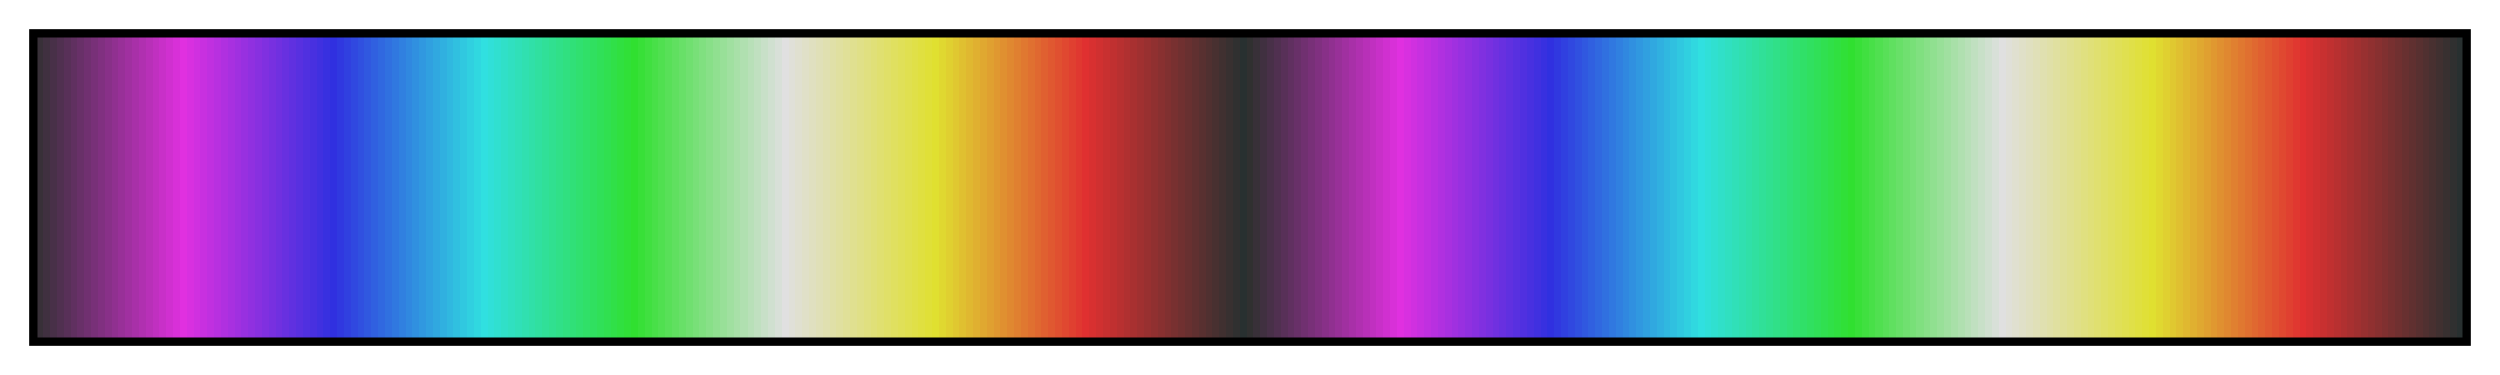 <?xml version="1.0" encoding="UTF-8"?>
<svg xmlns="http://www.w3.org/2000/svg" version="1.1" width="300px" height="45px" viewBox="0 0 300 45">
  <g>
    <defs>
      <linearGradient id="chroma" gradientUnits="objectBoundingBox" spreadMethod="pad" x1="0%" x2="100%" y1="0%" y2="0%">
        <stop offset="0.00%" stop-color="rgb(56,48,56)" stop-opacity="1"/>
        <stop offset="0.28%" stop-color="rgb(56,48,56)" stop-opacity="1"/>
        <stop offset="0.28%" stop-color="rgb(64,48,64)" stop-opacity="1"/>
        <stop offset="0.56%" stop-color="rgb(64,48,64)" stop-opacity="1"/>
        <stop offset="0.56%" stop-color="rgb(72,48,72)" stop-opacity="1"/>
        <stop offset="0.85%" stop-color="rgb(72,48,72)" stop-opacity="1"/>
        <stop offset="0.85%" stop-color="rgb(80,48,80)" stop-opacity="1"/>
        <stop offset="1.13%" stop-color="rgb(80,48,80)" stop-opacity="1"/>
        <stop offset="1.13%" stop-color="rgb(88,48,88)" stop-opacity="1"/>
        <stop offset="1.41%" stop-color="rgb(88,48,88)" stop-opacity="1"/>
        <stop offset="1.41%" stop-color="rgb(96,48,96)" stop-opacity="1"/>
        <stop offset="1.69%" stop-color="rgb(96,48,96)" stop-opacity="1"/>
        <stop offset="1.69%" stop-color="rgb(104,48,104)" stop-opacity="1"/>
        <stop offset="1.97%" stop-color="rgb(104,48,104)" stop-opacity="1"/>
        <stop offset="1.97%" stop-color="rgb(112,48,112)" stop-opacity="1"/>
        <stop offset="2.25%" stop-color="rgb(112,48,112)" stop-opacity="1"/>
        <stop offset="2.25%" stop-color="rgb(120,48,120)" stop-opacity="1"/>
        <stop offset="2.54%" stop-color="rgb(120,48,120)" stop-opacity="1"/>
        <stop offset="2.54%" stop-color="rgb(128,48,128)" stop-opacity="1"/>
        <stop offset="2.82%" stop-color="rgb(128,48,128)" stop-opacity="1"/>
        <stop offset="2.82%" stop-color="rgb(136,48,136)" stop-opacity="1"/>
        <stop offset="3.10%" stop-color="rgb(136,48,136)" stop-opacity="1"/>
        <stop offset="3.10%" stop-color="rgb(144,48,144)" stop-opacity="1"/>
        <stop offset="3.38%" stop-color="rgb(144,48,144)" stop-opacity="1"/>
        <stop offset="3.38%" stop-color="rgb(152,48,152)" stop-opacity="1"/>
        <stop offset="3.66%" stop-color="rgb(152,48,152)" stop-opacity="1"/>
        <stop offset="3.66%" stop-color="rgb(160,48,160)" stop-opacity="1"/>
        <stop offset="3.94%" stop-color="rgb(160,48,160)" stop-opacity="1"/>
        <stop offset="3.94%" stop-color="rgb(168,48,168)" stop-opacity="1"/>
        <stop offset="4.23%" stop-color="rgb(168,48,168)" stop-opacity="1"/>
        <stop offset="4.23%" stop-color="rgb(176,48,176)" stop-opacity="1"/>
        <stop offset="4.51%" stop-color="rgb(176,48,176)" stop-opacity="1"/>
        <stop offset="4.51%" stop-color="rgb(184,48,184)" stop-opacity="1"/>
        <stop offset="4.79%" stop-color="rgb(184,48,184)" stop-opacity="1"/>
        <stop offset="4.79%" stop-color="rgb(192,48,192)" stop-opacity="1"/>
        <stop offset="5.07%" stop-color="rgb(192,48,192)" stop-opacity="1"/>
        <stop offset="5.07%" stop-color="rgb(200,48,200)" stop-opacity="1"/>
        <stop offset="5.35%" stop-color="rgb(200,48,200)" stop-opacity="1"/>
        <stop offset="5.35%" stop-color="rgb(208,48,208)" stop-opacity="1"/>
        <stop offset="5.63%" stop-color="rgb(208,48,208)" stop-opacity="1"/>
        <stop offset="5.63%" stop-color="rgb(216,48,216)" stop-opacity="1"/>
        <stop offset="5.92%" stop-color="rgb(216,48,216)" stop-opacity="1"/>
        <stop offset="5.92%" stop-color="rgb(224,48,224)" stop-opacity="1"/>
        <stop offset="6.20%" stop-color="rgb(224,48,224)" stop-opacity="1"/>
        <stop offset="6.20%" stop-color="rgb(216,48,224)" stop-opacity="1"/>
        <stop offset="6.48%" stop-color="rgb(216,48,224)" stop-opacity="1"/>
        <stop offset="6.48%" stop-color="rgb(208,48,224)" stop-opacity="1"/>
        <stop offset="6.76%" stop-color="rgb(208,48,224)" stop-opacity="1"/>
        <stop offset="6.76%" stop-color="rgb(200,48,224)" stop-opacity="1"/>
        <stop offset="7.04%" stop-color="rgb(200,48,224)" stop-opacity="1"/>
        <stop offset="7.04%" stop-color="rgb(192,48,224)" stop-opacity="1"/>
        <stop offset="7.32%" stop-color="rgb(192,48,224)" stop-opacity="1"/>
        <stop offset="7.32%" stop-color="rgb(184,48,224)" stop-opacity="1"/>
        <stop offset="7.61%" stop-color="rgb(184,48,224)" stop-opacity="1"/>
        <stop offset="7.61%" stop-color="rgb(176,48,224)" stop-opacity="1"/>
        <stop offset="7.89%" stop-color="rgb(176,48,224)" stop-opacity="1"/>
        <stop offset="7.89%" stop-color="rgb(168,48,224)" stop-opacity="1"/>
        <stop offset="8.17%" stop-color="rgb(168,48,224)" stop-opacity="1"/>
        <stop offset="8.17%" stop-color="rgb(160,48,224)" stop-opacity="1"/>
        <stop offset="8.45%" stop-color="rgb(160,48,224)" stop-opacity="1"/>
        <stop offset="8.45%" stop-color="rgb(152,48,224)" stop-opacity="1"/>
        <stop offset="8.73%" stop-color="rgb(152,48,224)" stop-opacity="1"/>
        <stop offset="8.73%" stop-color="rgb(144,48,224)" stop-opacity="1"/>
        <stop offset="9.01%" stop-color="rgb(144,48,224)" stop-opacity="1"/>
        <stop offset="9.01%" stop-color="rgb(136,48,224)" stop-opacity="1"/>
        <stop offset="9.30%" stop-color="rgb(136,48,224)" stop-opacity="1"/>
        <stop offset="9.30%" stop-color="rgb(128,48,224)" stop-opacity="1"/>
        <stop offset="9.58%" stop-color="rgb(128,48,224)" stop-opacity="1"/>
        <stop offset="9.58%" stop-color="rgb(120,48,224)" stop-opacity="1"/>
        <stop offset="9.86%" stop-color="rgb(120,48,224)" stop-opacity="1"/>
        <stop offset="9.86%" stop-color="rgb(112,48,224)" stop-opacity="1"/>
        <stop offset="10.14%" stop-color="rgb(112,48,224)" stop-opacity="1"/>
        <stop offset="10.14%" stop-color="rgb(104,48,224)" stop-opacity="1"/>
        <stop offset="10.42%" stop-color="rgb(104,48,224)" stop-opacity="1"/>
        <stop offset="10.42%" stop-color="rgb(96,48,224)" stop-opacity="1"/>
        <stop offset="10.70%" stop-color="rgb(96,48,224)" stop-opacity="1"/>
        <stop offset="10.70%" stop-color="rgb(88,48,224)" stop-opacity="1"/>
        <stop offset="10.99%" stop-color="rgb(88,48,224)" stop-opacity="1"/>
        <stop offset="10.99%" stop-color="rgb(80,48,224)" stop-opacity="1"/>
        <stop offset="11.27%" stop-color="rgb(80,48,224)" stop-opacity="1"/>
        <stop offset="11.27%" stop-color="rgb(72,48,224)" stop-opacity="1"/>
        <stop offset="11.55%" stop-color="rgb(72,48,224)" stop-opacity="1"/>
        <stop offset="11.55%" stop-color="rgb(64,48,224)" stop-opacity="1"/>
        <stop offset="11.83%" stop-color="rgb(64,48,224)" stop-opacity="1"/>
        <stop offset="11.83%" stop-color="rgb(56,48,224)" stop-opacity="1"/>
        <stop offset="12.11%" stop-color="rgb(56,48,224)" stop-opacity="1"/>
        <stop offset="12.11%" stop-color="rgb(48,48,224)" stop-opacity="1"/>
        <stop offset="12.39%" stop-color="rgb(48,48,224)" stop-opacity="1"/>
        <stop offset="12.39%" stop-color="rgb(48,56,224)" stop-opacity="1"/>
        <stop offset="12.68%" stop-color="rgb(48,56,224)" stop-opacity="1"/>
        <stop offset="12.68%" stop-color="rgb(48,64,224)" stop-opacity="1"/>
        <stop offset="12.96%" stop-color="rgb(48,64,224)" stop-opacity="1"/>
        <stop offset="12.96%" stop-color="rgb(48,72,224)" stop-opacity="1"/>
        <stop offset="13.24%" stop-color="rgb(48,72,224)" stop-opacity="1"/>
        <stop offset="13.24%" stop-color="rgb(48,80,224)" stop-opacity="1"/>
        <stop offset="13.52%" stop-color="rgb(48,80,224)" stop-opacity="1"/>
        <stop offset="13.52%" stop-color="rgb(48,88,224)" stop-opacity="1"/>
        <stop offset="13.80%" stop-color="rgb(48,88,224)" stop-opacity="1"/>
        <stop offset="13.80%" stop-color="rgb(48,96,224)" stop-opacity="1"/>
        <stop offset="14.08%" stop-color="rgb(48,96,224)" stop-opacity="1"/>
        <stop offset="14.08%" stop-color="rgb(48,104,224)" stop-opacity="1"/>
        <stop offset="14.37%" stop-color="rgb(48,104,224)" stop-opacity="1"/>
        <stop offset="14.37%" stop-color="rgb(48,112,224)" stop-opacity="1"/>
        <stop offset="14.65%" stop-color="rgb(48,112,224)" stop-opacity="1"/>
        <stop offset="14.65%" stop-color="rgb(48,120,224)" stop-opacity="1"/>
        <stop offset="14.93%" stop-color="rgb(48,120,224)" stop-opacity="1"/>
        <stop offset="14.93%" stop-color="rgb(48,128,224)" stop-opacity="1"/>
        <stop offset="15.21%" stop-color="rgb(48,128,224)" stop-opacity="1"/>
        <stop offset="15.21%" stop-color="rgb(48,136,224)" stop-opacity="1"/>
        <stop offset="15.49%" stop-color="rgb(48,136,224)" stop-opacity="1"/>
        <stop offset="15.49%" stop-color="rgb(48,144,224)" stop-opacity="1"/>
        <stop offset="15.77%" stop-color="rgb(48,144,224)" stop-opacity="1"/>
        <stop offset="15.77%" stop-color="rgb(48,152,224)" stop-opacity="1"/>
        <stop offset="16.06%" stop-color="rgb(48,152,224)" stop-opacity="1"/>
        <stop offset="16.06%" stop-color="rgb(48,160,224)" stop-opacity="1"/>
        <stop offset="16.34%" stop-color="rgb(48,160,224)" stop-opacity="1"/>
        <stop offset="16.34%" stop-color="rgb(48,168,224)" stop-opacity="1"/>
        <stop offset="16.62%" stop-color="rgb(48,168,224)" stop-opacity="1"/>
        <stop offset="16.62%" stop-color="rgb(48,176,224)" stop-opacity="1"/>
        <stop offset="16.90%" stop-color="rgb(48,176,224)" stop-opacity="1"/>
        <stop offset="16.90%" stop-color="rgb(48,184,224)" stop-opacity="1"/>
        <stop offset="17.18%" stop-color="rgb(48,184,224)" stop-opacity="1"/>
        <stop offset="17.18%" stop-color="rgb(48,192,224)" stop-opacity="1"/>
        <stop offset="17.46%" stop-color="rgb(48,192,224)" stop-opacity="1"/>
        <stop offset="17.46%" stop-color="rgb(48,200,224)" stop-opacity="1"/>
        <stop offset="17.75%" stop-color="rgb(48,200,224)" stop-opacity="1"/>
        <stop offset="17.75%" stop-color="rgb(48,208,224)" stop-opacity="1"/>
        <stop offset="18.03%" stop-color="rgb(48,208,224)" stop-opacity="1"/>
        <stop offset="18.03%" stop-color="rgb(48,216,224)" stop-opacity="1"/>
        <stop offset="18.31%" stop-color="rgb(48,216,224)" stop-opacity="1"/>
        <stop offset="18.31%" stop-color="rgb(48,224,224)" stop-opacity="1"/>
        <stop offset="18.59%" stop-color="rgb(48,224,224)" stop-opacity="1"/>
        <stop offset="18.59%" stop-color="rgb(48,224,216)" stop-opacity="1"/>
        <stop offset="18.87%" stop-color="rgb(48,224,216)" stop-opacity="1"/>
        <stop offset="18.87%" stop-color="rgb(48,224,208)" stop-opacity="1"/>
        <stop offset="19.15%" stop-color="rgb(48,224,208)" stop-opacity="1"/>
        <stop offset="19.15%" stop-color="rgb(48,224,200)" stop-opacity="1"/>
        <stop offset="19.44%" stop-color="rgb(48,224,200)" stop-opacity="1"/>
        <stop offset="19.44%" stop-color="rgb(48,224,192)" stop-opacity="1"/>
        <stop offset="19.72%" stop-color="rgb(48,224,192)" stop-opacity="1"/>
        <stop offset="19.72%" stop-color="rgb(48,224,184)" stop-opacity="1"/>
        <stop offset="20.00%" stop-color="rgb(48,224,184)" stop-opacity="1"/>
        <stop offset="20.00%" stop-color="rgb(48,224,176)" stop-opacity="1"/>
        <stop offset="20.28%" stop-color="rgb(48,224,176)" stop-opacity="1"/>
        <stop offset="20.28%" stop-color="rgb(48,224,168)" stop-opacity="1"/>
        <stop offset="20.56%" stop-color="rgb(48,224,168)" stop-opacity="1"/>
        <stop offset="20.56%" stop-color="rgb(48,224,160)" stop-opacity="1"/>
        <stop offset="20.85%" stop-color="rgb(48,224,160)" stop-opacity="1"/>
        <stop offset="20.85%" stop-color="rgb(48,224,152)" stop-opacity="1"/>
        <stop offset="21.13%" stop-color="rgb(48,224,152)" stop-opacity="1"/>
        <stop offset="21.13%" stop-color="rgb(48,224,144)" stop-opacity="1"/>
        <stop offset="21.41%" stop-color="rgb(48,224,144)" stop-opacity="1"/>
        <stop offset="21.41%" stop-color="rgb(48,224,136)" stop-opacity="1"/>
        <stop offset="21.69%" stop-color="rgb(48,224,136)" stop-opacity="1"/>
        <stop offset="21.69%" stop-color="rgb(48,224,128)" stop-opacity="1"/>
        <stop offset="21.97%" stop-color="rgb(48,224,128)" stop-opacity="1"/>
        <stop offset="21.97%" stop-color="rgb(48,224,120)" stop-opacity="1"/>
        <stop offset="22.25%" stop-color="rgb(48,224,120)" stop-opacity="1"/>
        <stop offset="22.25%" stop-color="rgb(48,224,112)" stop-opacity="1"/>
        <stop offset="22.54%" stop-color="rgb(48,224,112)" stop-opacity="1"/>
        <stop offset="22.54%" stop-color="rgb(48,224,104)" stop-opacity="1"/>
        <stop offset="22.82%" stop-color="rgb(48,224,104)" stop-opacity="1"/>
        <stop offset="22.82%" stop-color="rgb(48,224,96)" stop-opacity="1"/>
        <stop offset="23.10%" stop-color="rgb(48,224,96)" stop-opacity="1"/>
        <stop offset="23.10%" stop-color="rgb(48,224,88)" stop-opacity="1"/>
        <stop offset="23.38%" stop-color="rgb(48,224,88)" stop-opacity="1"/>
        <stop offset="23.38%" stop-color="rgb(48,224,80)" stop-opacity="1"/>
        <stop offset="23.66%" stop-color="rgb(48,224,80)" stop-opacity="1"/>
        <stop offset="23.66%" stop-color="rgb(48,224,72)" stop-opacity="1"/>
        <stop offset="23.94%" stop-color="rgb(48,224,72)" stop-opacity="1"/>
        <stop offset="23.94%" stop-color="rgb(48,224,64)" stop-opacity="1"/>
        <stop offset="24.23%" stop-color="rgb(48,224,64)" stop-opacity="1"/>
        <stop offset="24.23%" stop-color="rgb(48,224,56)" stop-opacity="1"/>
        <stop offset="24.51%" stop-color="rgb(48,224,56)" stop-opacity="1"/>
        <stop offset="24.51%" stop-color="rgb(48,224,48)" stop-opacity="1"/>
        <stop offset="24.79%" stop-color="rgb(48,224,48)" stop-opacity="1"/>
        <stop offset="24.79%" stop-color="rgb(56,224,56)" stop-opacity="1"/>
        <stop offset="25.07%" stop-color="rgb(56,224,56)" stop-opacity="1"/>
        <stop offset="25.07%" stop-color="rgb(64,224,64)" stop-opacity="1"/>
        <stop offset="25.35%" stop-color="rgb(64,224,64)" stop-opacity="1"/>
        <stop offset="25.35%" stop-color="rgb(72,224,72)" stop-opacity="1"/>
        <stop offset="25.63%" stop-color="rgb(72,224,72)" stop-opacity="1"/>
        <stop offset="25.63%" stop-color="rgb(80,224,80)" stop-opacity="1"/>
        <stop offset="25.92%" stop-color="rgb(80,224,80)" stop-opacity="1"/>
        <stop offset="25.92%" stop-color="rgb(88,224,88)" stop-opacity="1"/>
        <stop offset="26.20%" stop-color="rgb(88,224,88)" stop-opacity="1"/>
        <stop offset="26.20%" stop-color="rgb(96,224,96)" stop-opacity="1"/>
        <stop offset="26.48%" stop-color="rgb(96,224,96)" stop-opacity="1"/>
        <stop offset="26.48%" stop-color="rgb(104,224,104)" stop-opacity="1"/>
        <stop offset="26.76%" stop-color="rgb(104,224,104)" stop-opacity="1"/>
        <stop offset="26.76%" stop-color="rgb(112,224,112)" stop-opacity="1"/>
        <stop offset="27.04%" stop-color="rgb(112,224,112)" stop-opacity="1"/>
        <stop offset="27.04%" stop-color="rgb(120,224,120)" stop-opacity="1"/>
        <stop offset="27.32%" stop-color="rgb(120,224,120)" stop-opacity="1"/>
        <stop offset="27.32%" stop-color="rgb(128,224,128)" stop-opacity="1"/>
        <stop offset="27.61%" stop-color="rgb(128,224,128)" stop-opacity="1"/>
        <stop offset="27.61%" stop-color="rgb(136,224,136)" stop-opacity="1"/>
        <stop offset="27.89%" stop-color="rgb(136,224,136)" stop-opacity="1"/>
        <stop offset="27.89%" stop-color="rgb(144,224,144)" stop-opacity="1"/>
        <stop offset="28.17%" stop-color="rgb(144,224,144)" stop-opacity="1"/>
        <stop offset="28.17%" stop-color="rgb(152,224,152)" stop-opacity="1"/>
        <stop offset="28.45%" stop-color="rgb(152,224,152)" stop-opacity="1"/>
        <stop offset="28.45%" stop-color="rgb(160,224,160)" stop-opacity="1"/>
        <stop offset="28.73%" stop-color="rgb(160,224,160)" stop-opacity="1"/>
        <stop offset="28.73%" stop-color="rgb(168,224,168)" stop-opacity="1"/>
        <stop offset="29.01%" stop-color="rgb(168,224,168)" stop-opacity="1"/>
        <stop offset="29.01%" stop-color="rgb(176,224,176)" stop-opacity="1"/>
        <stop offset="29.30%" stop-color="rgb(176,224,176)" stop-opacity="1"/>
        <stop offset="29.30%" stop-color="rgb(184,224,184)" stop-opacity="1"/>
        <stop offset="29.58%" stop-color="rgb(184,224,184)" stop-opacity="1"/>
        <stop offset="29.58%" stop-color="rgb(192,224,192)" stop-opacity="1"/>
        <stop offset="29.86%" stop-color="rgb(192,224,192)" stop-opacity="1"/>
        <stop offset="29.86%" stop-color="rgb(200,224,200)" stop-opacity="1"/>
        <stop offset="30.14%" stop-color="rgb(200,224,200)" stop-opacity="1"/>
        <stop offset="30.14%" stop-color="rgb(208,224,208)" stop-opacity="1"/>
        <stop offset="30.42%" stop-color="rgb(208,224,208)" stop-opacity="1"/>
        <stop offset="30.42%" stop-color="rgb(216,224,216)" stop-opacity="1"/>
        <stop offset="30.70%" stop-color="rgb(216,224,216)" stop-opacity="1"/>
        <stop offset="30.70%" stop-color="rgb(224,224,224)" stop-opacity="1"/>
        <stop offset="30.99%" stop-color="rgb(224,224,224)" stop-opacity="1"/>
        <stop offset="30.99%" stop-color="rgb(224,224,216)" stop-opacity="1"/>
        <stop offset="31.27%" stop-color="rgb(224,224,216)" stop-opacity="1"/>
        <stop offset="31.27%" stop-color="rgb(224,224,208)" stop-opacity="1"/>
        <stop offset="31.55%" stop-color="rgb(224,224,208)" stop-opacity="1"/>
        <stop offset="31.55%" stop-color="rgb(224,224,200)" stop-opacity="1"/>
        <stop offset="31.83%" stop-color="rgb(224,224,200)" stop-opacity="1"/>
        <stop offset="31.83%" stop-color="rgb(224,224,192)" stop-opacity="1"/>
        <stop offset="32.11%" stop-color="rgb(224,224,192)" stop-opacity="1"/>
        <stop offset="32.11%" stop-color="rgb(224,224,184)" stop-opacity="1"/>
        <stop offset="32.39%" stop-color="rgb(224,224,184)" stop-opacity="1"/>
        <stop offset="32.39%" stop-color="rgb(224,224,176)" stop-opacity="1"/>
        <stop offset="32.68%" stop-color="rgb(224,224,176)" stop-opacity="1"/>
        <stop offset="32.68%" stop-color="rgb(224,224,168)" stop-opacity="1"/>
        <stop offset="32.96%" stop-color="rgb(224,224,168)" stop-opacity="1"/>
        <stop offset="32.96%" stop-color="rgb(224,224,160)" stop-opacity="1"/>
        <stop offset="33.24%" stop-color="rgb(224,224,160)" stop-opacity="1"/>
        <stop offset="33.24%" stop-color="rgb(224,224,152)" stop-opacity="1"/>
        <stop offset="33.52%" stop-color="rgb(224,224,152)" stop-opacity="1"/>
        <stop offset="33.52%" stop-color="rgb(224,224,144)" stop-opacity="1"/>
        <stop offset="33.80%" stop-color="rgb(224,224,144)" stop-opacity="1"/>
        <stop offset="33.80%" stop-color="rgb(224,224,136)" stop-opacity="1"/>
        <stop offset="34.08%" stop-color="rgb(224,224,136)" stop-opacity="1"/>
        <stop offset="34.08%" stop-color="rgb(224,224,128)" stop-opacity="1"/>
        <stop offset="34.37%" stop-color="rgb(224,224,128)" stop-opacity="1"/>
        <stop offset="34.37%" stop-color="rgb(224,224,120)" stop-opacity="1"/>
        <stop offset="34.65%" stop-color="rgb(224,224,120)" stop-opacity="1"/>
        <stop offset="34.65%" stop-color="rgb(224,224,112)" stop-opacity="1"/>
        <stop offset="34.93%" stop-color="rgb(224,224,112)" stop-opacity="1"/>
        <stop offset="34.93%" stop-color="rgb(224,224,104)" stop-opacity="1"/>
        <stop offset="35.21%" stop-color="rgb(224,224,104)" stop-opacity="1"/>
        <stop offset="35.21%" stop-color="rgb(224,224,96)" stop-opacity="1"/>
        <stop offset="35.49%" stop-color="rgb(224,224,96)" stop-opacity="1"/>
        <stop offset="35.49%" stop-color="rgb(224,224,88)" stop-opacity="1"/>
        <stop offset="35.77%" stop-color="rgb(224,224,88)" stop-opacity="1"/>
        <stop offset="35.77%" stop-color="rgb(224,224,80)" stop-opacity="1"/>
        <stop offset="36.06%" stop-color="rgb(224,224,80)" stop-opacity="1"/>
        <stop offset="36.06%" stop-color="rgb(224,224,72)" stop-opacity="1"/>
        <stop offset="36.34%" stop-color="rgb(224,224,72)" stop-opacity="1"/>
        <stop offset="36.34%" stop-color="rgb(224,224,64)" stop-opacity="1"/>
        <stop offset="36.62%" stop-color="rgb(224,224,64)" stop-opacity="1"/>
        <stop offset="36.62%" stop-color="rgb(224,224,56)" stop-opacity="1"/>
        <stop offset="36.90%" stop-color="rgb(224,224,56)" stop-opacity="1"/>
        <stop offset="36.90%" stop-color="rgb(224,224,48)" stop-opacity="1"/>
        <stop offset="37.18%" stop-color="rgb(224,224,48)" stop-opacity="1"/>
        <stop offset="37.18%" stop-color="rgb(224,216,48)" stop-opacity="1"/>
        <stop offset="37.46%" stop-color="rgb(224,216,48)" stop-opacity="1"/>
        <stop offset="37.46%" stop-color="rgb(224,208,48)" stop-opacity="1"/>
        <stop offset="37.75%" stop-color="rgb(224,208,48)" stop-opacity="1"/>
        <stop offset="37.75%" stop-color="rgb(224,200,48)" stop-opacity="1"/>
        <stop offset="38.03%" stop-color="rgb(224,200,48)" stop-opacity="1"/>
        <stop offset="38.03%" stop-color="rgb(224,192,48)" stop-opacity="1"/>
        <stop offset="38.31%" stop-color="rgb(224,192,48)" stop-opacity="1"/>
        <stop offset="38.31%" stop-color="rgb(224,184,48)" stop-opacity="1"/>
        <stop offset="38.59%" stop-color="rgb(224,184,48)" stop-opacity="1"/>
        <stop offset="38.59%" stop-color="rgb(224,176,48)" stop-opacity="1"/>
        <stop offset="38.87%" stop-color="rgb(224,176,48)" stop-opacity="1"/>
        <stop offset="38.87%" stop-color="rgb(224,168,48)" stop-opacity="1"/>
        <stop offset="39.15%" stop-color="rgb(224,168,48)" stop-opacity="1"/>
        <stop offset="39.15%" stop-color="rgb(224,160,48)" stop-opacity="1"/>
        <stop offset="39.44%" stop-color="rgb(224,160,48)" stop-opacity="1"/>
        <stop offset="39.44%" stop-color="rgb(224,152,48)" stop-opacity="1"/>
        <stop offset="39.72%" stop-color="rgb(224,152,48)" stop-opacity="1"/>
        <stop offset="39.72%" stop-color="rgb(224,144,48)" stop-opacity="1"/>
        <stop offset="40.00%" stop-color="rgb(224,144,48)" stop-opacity="1"/>
        <stop offset="40.00%" stop-color="rgb(224,136,48)" stop-opacity="1"/>
        <stop offset="40.28%" stop-color="rgb(224,136,48)" stop-opacity="1"/>
        <stop offset="40.28%" stop-color="rgb(224,128,48)" stop-opacity="1"/>
        <stop offset="40.56%" stop-color="rgb(224,128,48)" stop-opacity="1"/>
        <stop offset="40.56%" stop-color="rgb(224,120,48)" stop-opacity="1"/>
        <stop offset="40.85%" stop-color="rgb(224,120,48)" stop-opacity="1"/>
        <stop offset="40.85%" stop-color="rgb(224,112,48)" stop-opacity="1"/>
        <stop offset="41.13%" stop-color="rgb(224,112,48)" stop-opacity="1"/>
        <stop offset="41.13%" stop-color="rgb(224,104,48)" stop-opacity="1"/>
        <stop offset="41.41%" stop-color="rgb(224,104,48)" stop-opacity="1"/>
        <stop offset="41.41%" stop-color="rgb(224,96,48)" stop-opacity="1"/>
        <stop offset="41.69%" stop-color="rgb(224,96,48)" stop-opacity="1"/>
        <stop offset="41.69%" stop-color="rgb(224,88,48)" stop-opacity="1"/>
        <stop offset="41.97%" stop-color="rgb(224,88,48)" stop-opacity="1"/>
        <stop offset="41.97%" stop-color="rgb(224,80,48)" stop-opacity="1"/>
        <stop offset="42.25%" stop-color="rgb(224,80,48)" stop-opacity="1"/>
        <stop offset="42.25%" stop-color="rgb(224,72,48)" stop-opacity="1"/>
        <stop offset="42.54%" stop-color="rgb(224,72,48)" stop-opacity="1"/>
        <stop offset="42.54%" stop-color="rgb(224,64,48)" stop-opacity="1"/>
        <stop offset="42.82%" stop-color="rgb(224,64,48)" stop-opacity="1"/>
        <stop offset="42.82%" stop-color="rgb(224,56,48)" stop-opacity="1"/>
        <stop offset="43.10%" stop-color="rgb(224,56,48)" stop-opacity="1"/>
        <stop offset="43.10%" stop-color="rgb(224,48,48)" stop-opacity="1"/>
        <stop offset="43.38%" stop-color="rgb(224,48,48)" stop-opacity="1"/>
        <stop offset="43.38%" stop-color="rgb(216,48,48)" stop-opacity="1"/>
        <stop offset="43.66%" stop-color="rgb(216,48,48)" stop-opacity="1"/>
        <stop offset="43.66%" stop-color="rgb(208,48,48)" stop-opacity="1"/>
        <stop offset="43.94%" stop-color="rgb(208,48,48)" stop-opacity="1"/>
        <stop offset="43.94%" stop-color="rgb(200,48,48)" stop-opacity="1"/>
        <stop offset="44.23%" stop-color="rgb(200,48,48)" stop-opacity="1"/>
        <stop offset="44.23%" stop-color="rgb(192,48,48)" stop-opacity="1"/>
        <stop offset="44.51%" stop-color="rgb(192,48,48)" stop-opacity="1"/>
        <stop offset="44.51%" stop-color="rgb(184,48,48)" stop-opacity="1"/>
        <stop offset="44.79%" stop-color="rgb(184,48,48)" stop-opacity="1"/>
        <stop offset="44.79%" stop-color="rgb(176,48,48)" stop-opacity="1"/>
        <stop offset="45.07%" stop-color="rgb(176,48,48)" stop-opacity="1"/>
        <stop offset="45.07%" stop-color="rgb(168,48,48)" stop-opacity="1"/>
        <stop offset="45.35%" stop-color="rgb(168,48,48)" stop-opacity="1"/>
        <stop offset="45.35%" stop-color="rgb(160,48,48)" stop-opacity="1"/>
        <stop offset="45.63%" stop-color="rgb(160,48,48)" stop-opacity="1"/>
        <stop offset="45.63%" stop-color="rgb(152,48,48)" stop-opacity="1"/>
        <stop offset="45.92%" stop-color="rgb(152,48,48)" stop-opacity="1"/>
        <stop offset="45.92%" stop-color="rgb(144,48,48)" stop-opacity="1"/>
        <stop offset="46.20%" stop-color="rgb(144,48,48)" stop-opacity="1"/>
        <stop offset="46.20%" stop-color="rgb(136,48,48)" stop-opacity="1"/>
        <stop offset="46.48%" stop-color="rgb(136,48,48)" stop-opacity="1"/>
        <stop offset="46.48%" stop-color="rgb(128,48,48)" stop-opacity="1"/>
        <stop offset="46.76%" stop-color="rgb(128,48,48)" stop-opacity="1"/>
        <stop offset="46.76%" stop-color="rgb(120,48,48)" stop-opacity="1"/>
        <stop offset="47.04%" stop-color="rgb(120,48,48)" stop-opacity="1"/>
        <stop offset="47.04%" stop-color="rgb(112,48,48)" stop-opacity="1"/>
        <stop offset="47.32%" stop-color="rgb(112,48,48)" stop-opacity="1"/>
        <stop offset="47.32%" stop-color="rgb(104,48,48)" stop-opacity="1"/>
        <stop offset="47.61%" stop-color="rgb(104,48,48)" stop-opacity="1"/>
        <stop offset="47.61%" stop-color="rgb(96,48,48)" stop-opacity="1"/>
        <stop offset="47.89%" stop-color="rgb(96,48,48)" stop-opacity="1"/>
        <stop offset="47.89%" stop-color="rgb(88,48,48)" stop-opacity="1"/>
        <stop offset="48.17%" stop-color="rgb(88,48,48)" stop-opacity="1"/>
        <stop offset="48.17%" stop-color="rgb(80,48,48)" stop-opacity="1"/>
        <stop offset="48.45%" stop-color="rgb(80,48,48)" stop-opacity="1"/>
        <stop offset="48.45%" stop-color="rgb(72,48,48)" stop-opacity="1"/>
        <stop offset="48.73%" stop-color="rgb(72,48,48)" stop-opacity="1"/>
        <stop offset="48.73%" stop-color="rgb(64,48,48)" stop-opacity="1"/>
        <stop offset="49.01%" stop-color="rgb(64,48,48)" stop-opacity="1"/>
        <stop offset="49.01%" stop-color="rgb(56,48,48)" stop-opacity="1"/>
        <stop offset="49.30%" stop-color="rgb(56,48,48)" stop-opacity="1"/>
        <stop offset="49.30%" stop-color="rgb(48,48,48)" stop-opacity="1"/>
        <stop offset="49.58%" stop-color="rgb(48,48,48)" stop-opacity="1"/>
        <stop offset="49.58%" stop-color="rgb(40,48,48)" stop-opacity="1"/>
        <stop offset="49.86%" stop-color="rgb(40,48,48)" stop-opacity="1"/>
        <stop offset="49.86%" stop-color="rgb(48,48,48)" stop-opacity="1"/>
        <stop offset="50.14%" stop-color="rgb(48,48,48)" stop-opacity="1"/>
        <stop offset="50.14%" stop-color="rgb(56,48,56)" stop-opacity="1"/>
        <stop offset="50.42%" stop-color="rgb(56,48,56)" stop-opacity="1"/>
        <stop offset="50.42%" stop-color="rgb(64,48,64)" stop-opacity="1"/>
        <stop offset="50.70%" stop-color="rgb(64,48,64)" stop-opacity="1"/>
        <stop offset="50.70%" stop-color="rgb(72,48,72)" stop-opacity="1"/>
        <stop offset="50.99%" stop-color="rgb(72,48,72)" stop-opacity="1"/>
        <stop offset="50.99%" stop-color="rgb(80,48,80)" stop-opacity="1"/>
        <stop offset="51.27%" stop-color="rgb(80,48,80)" stop-opacity="1"/>
        <stop offset="51.27%" stop-color="rgb(88,48,88)" stop-opacity="1"/>
        <stop offset="51.55%" stop-color="rgb(88,48,88)" stop-opacity="1"/>
        <stop offset="51.55%" stop-color="rgb(96,48,96)" stop-opacity="1"/>
        <stop offset="51.83%" stop-color="rgb(96,48,96)" stop-opacity="1"/>
        <stop offset="51.83%" stop-color="rgb(104,48,104)" stop-opacity="1"/>
        <stop offset="52.11%" stop-color="rgb(104,48,104)" stop-opacity="1"/>
        <stop offset="52.11%" stop-color="rgb(112,48,112)" stop-opacity="1"/>
        <stop offset="52.39%" stop-color="rgb(112,48,112)" stop-opacity="1"/>
        <stop offset="52.39%" stop-color="rgb(120,48,120)" stop-opacity="1"/>
        <stop offset="52.68%" stop-color="rgb(120,48,120)" stop-opacity="1"/>
        <stop offset="52.68%" stop-color="rgb(128,48,128)" stop-opacity="1"/>
        <stop offset="52.96%" stop-color="rgb(128,48,128)" stop-opacity="1"/>
        <stop offset="52.96%" stop-color="rgb(136,48,136)" stop-opacity="1"/>
        <stop offset="53.24%" stop-color="rgb(136,48,136)" stop-opacity="1"/>
        <stop offset="53.24%" stop-color="rgb(144,48,144)" stop-opacity="1"/>
        <stop offset="53.52%" stop-color="rgb(144,48,144)" stop-opacity="1"/>
        <stop offset="53.52%" stop-color="rgb(152,48,152)" stop-opacity="1"/>
        <stop offset="53.80%" stop-color="rgb(152,48,152)" stop-opacity="1"/>
        <stop offset="53.80%" stop-color="rgb(160,48,160)" stop-opacity="1"/>
        <stop offset="54.08%" stop-color="rgb(160,48,160)" stop-opacity="1"/>
        <stop offset="54.08%" stop-color="rgb(168,48,168)" stop-opacity="1"/>
        <stop offset="54.37%" stop-color="rgb(168,48,168)" stop-opacity="1"/>
        <stop offset="54.37%" stop-color="rgb(176,48,176)" stop-opacity="1"/>
        <stop offset="54.65%" stop-color="rgb(176,48,176)" stop-opacity="1"/>
        <stop offset="54.65%" stop-color="rgb(184,48,184)" stop-opacity="1"/>
        <stop offset="54.93%" stop-color="rgb(184,48,184)" stop-opacity="1"/>
        <stop offset="54.93%" stop-color="rgb(192,48,192)" stop-opacity="1"/>
        <stop offset="55.21%" stop-color="rgb(192,48,192)" stop-opacity="1"/>
        <stop offset="55.21%" stop-color="rgb(200,48,200)" stop-opacity="1"/>
        <stop offset="55.49%" stop-color="rgb(200,48,200)" stop-opacity="1"/>
        <stop offset="55.49%" stop-color="rgb(208,48,208)" stop-opacity="1"/>
        <stop offset="55.77%" stop-color="rgb(208,48,208)" stop-opacity="1"/>
        <stop offset="55.77%" stop-color="rgb(216,48,216)" stop-opacity="1"/>
        <stop offset="56.06%" stop-color="rgb(216,48,216)" stop-opacity="1"/>
        <stop offset="56.06%" stop-color="rgb(224,48,224)" stop-opacity="1"/>
        <stop offset="56.34%" stop-color="rgb(224,48,224)" stop-opacity="1"/>
        <stop offset="56.34%" stop-color="rgb(216,48,224)" stop-opacity="1"/>
        <stop offset="56.62%" stop-color="rgb(216,48,224)" stop-opacity="1"/>
        <stop offset="56.62%" stop-color="rgb(208,48,224)" stop-opacity="1"/>
        <stop offset="56.90%" stop-color="rgb(208,48,224)" stop-opacity="1"/>
        <stop offset="56.90%" stop-color="rgb(200,48,224)" stop-opacity="1"/>
        <stop offset="57.18%" stop-color="rgb(200,48,224)" stop-opacity="1"/>
        <stop offset="57.18%" stop-color="rgb(192,48,224)" stop-opacity="1"/>
        <stop offset="57.46%" stop-color="rgb(192,48,224)" stop-opacity="1"/>
        <stop offset="57.46%" stop-color="rgb(184,48,224)" stop-opacity="1"/>
        <stop offset="57.75%" stop-color="rgb(184,48,224)" stop-opacity="1"/>
        <stop offset="57.75%" stop-color="rgb(176,48,224)" stop-opacity="1"/>
        <stop offset="58.03%" stop-color="rgb(176,48,224)" stop-opacity="1"/>
        <stop offset="58.03%" stop-color="rgb(168,48,224)" stop-opacity="1"/>
        <stop offset="58.31%" stop-color="rgb(168,48,224)" stop-opacity="1"/>
        <stop offset="58.31%" stop-color="rgb(160,48,224)" stop-opacity="1"/>
        <stop offset="58.59%" stop-color="rgb(160,48,224)" stop-opacity="1"/>
        <stop offset="58.59%" stop-color="rgb(152,48,224)" stop-opacity="1"/>
        <stop offset="58.87%" stop-color="rgb(152,48,224)" stop-opacity="1"/>
        <stop offset="58.87%" stop-color="rgb(144,48,224)" stop-opacity="1"/>
        <stop offset="59.15%" stop-color="rgb(144,48,224)" stop-opacity="1"/>
        <stop offset="59.15%" stop-color="rgb(136,48,224)" stop-opacity="1"/>
        <stop offset="59.44%" stop-color="rgb(136,48,224)" stop-opacity="1"/>
        <stop offset="59.44%" stop-color="rgb(128,48,224)" stop-opacity="1"/>
        <stop offset="59.72%" stop-color="rgb(128,48,224)" stop-opacity="1"/>
        <stop offset="59.72%" stop-color="rgb(120,48,224)" stop-opacity="1"/>
        <stop offset="60.00%" stop-color="rgb(120,48,224)" stop-opacity="1"/>
        <stop offset="60.00%" stop-color="rgb(112,48,224)" stop-opacity="1"/>
        <stop offset="60.28%" stop-color="rgb(112,48,224)" stop-opacity="1"/>
        <stop offset="60.28%" stop-color="rgb(104,48,224)" stop-opacity="1"/>
        <stop offset="60.56%" stop-color="rgb(104,48,224)" stop-opacity="1"/>
        <stop offset="60.56%" stop-color="rgb(96,48,224)" stop-opacity="1"/>
        <stop offset="60.85%" stop-color="rgb(96,48,224)" stop-opacity="1"/>
        <stop offset="60.85%" stop-color="rgb(88,48,224)" stop-opacity="1"/>
        <stop offset="61.13%" stop-color="rgb(88,48,224)" stop-opacity="1"/>
        <stop offset="61.13%" stop-color="rgb(80,48,224)" stop-opacity="1"/>
        <stop offset="61.41%" stop-color="rgb(80,48,224)" stop-opacity="1"/>
        <stop offset="61.41%" stop-color="rgb(72,48,224)" stop-opacity="1"/>
        <stop offset="61.69%" stop-color="rgb(72,48,224)" stop-opacity="1"/>
        <stop offset="61.69%" stop-color="rgb(64,48,224)" stop-opacity="1"/>
        <stop offset="61.97%" stop-color="rgb(64,48,224)" stop-opacity="1"/>
        <stop offset="61.97%" stop-color="rgb(56,48,224)" stop-opacity="1"/>
        <stop offset="62.25%" stop-color="rgb(56,48,224)" stop-opacity="1"/>
        <stop offset="62.25%" stop-color="rgb(48,48,224)" stop-opacity="1"/>
        <stop offset="62.54%" stop-color="rgb(48,48,224)" stop-opacity="1"/>
        <stop offset="62.54%" stop-color="rgb(48,56,224)" stop-opacity="1"/>
        <stop offset="62.82%" stop-color="rgb(48,56,224)" stop-opacity="1"/>
        <stop offset="62.82%" stop-color="rgb(48,64,224)" stop-opacity="1"/>
        <stop offset="63.10%" stop-color="rgb(48,64,224)" stop-opacity="1"/>
        <stop offset="63.10%" stop-color="rgb(48,72,224)" stop-opacity="1"/>
        <stop offset="63.38%" stop-color="rgb(48,72,224)" stop-opacity="1"/>
        <stop offset="63.38%" stop-color="rgb(48,80,224)" stop-opacity="1"/>
        <stop offset="63.66%" stop-color="rgb(48,80,224)" stop-opacity="1"/>
        <stop offset="63.66%" stop-color="rgb(48,88,224)" stop-opacity="1"/>
        <stop offset="63.94%" stop-color="rgb(48,88,224)" stop-opacity="1"/>
        <stop offset="63.94%" stop-color="rgb(48,96,224)" stop-opacity="1"/>
        <stop offset="64.23%" stop-color="rgb(48,96,224)" stop-opacity="1"/>
        <stop offset="64.23%" stop-color="rgb(48,104,224)" stop-opacity="1"/>
        <stop offset="64.51%" stop-color="rgb(48,104,224)" stop-opacity="1"/>
        <stop offset="64.51%" stop-color="rgb(48,112,224)" stop-opacity="1"/>
        <stop offset="64.79%" stop-color="rgb(48,112,224)" stop-opacity="1"/>
        <stop offset="64.79%" stop-color="rgb(48,120,224)" stop-opacity="1"/>
        <stop offset="65.07%" stop-color="rgb(48,120,224)" stop-opacity="1"/>
        <stop offset="65.07%" stop-color="rgb(48,128,224)" stop-opacity="1"/>
        <stop offset="65.35%" stop-color="rgb(48,128,224)" stop-opacity="1"/>
        <stop offset="65.35%" stop-color="rgb(48,136,224)" stop-opacity="1"/>
        <stop offset="65.63%" stop-color="rgb(48,136,224)" stop-opacity="1"/>
        <stop offset="65.63%" stop-color="rgb(48,144,224)" stop-opacity="1"/>
        <stop offset="65.92%" stop-color="rgb(48,144,224)" stop-opacity="1"/>
        <stop offset="65.92%" stop-color="rgb(48,152,224)" stop-opacity="1"/>
        <stop offset="66.20%" stop-color="rgb(48,152,224)" stop-opacity="1"/>
        <stop offset="66.20%" stop-color="rgb(48,160,224)" stop-opacity="1"/>
        <stop offset="66.48%" stop-color="rgb(48,160,224)" stop-opacity="1"/>
        <stop offset="66.48%" stop-color="rgb(48,168,224)" stop-opacity="1"/>
        <stop offset="66.76%" stop-color="rgb(48,168,224)" stop-opacity="1"/>
        <stop offset="66.76%" stop-color="rgb(48,176,224)" stop-opacity="1"/>
        <stop offset="67.04%" stop-color="rgb(48,176,224)" stop-opacity="1"/>
        <stop offset="67.04%" stop-color="rgb(48,184,224)" stop-opacity="1"/>
        <stop offset="67.32%" stop-color="rgb(48,184,224)" stop-opacity="1"/>
        <stop offset="67.32%" stop-color="rgb(48,192,224)" stop-opacity="1"/>
        <stop offset="67.61%" stop-color="rgb(48,192,224)" stop-opacity="1"/>
        <stop offset="67.61%" stop-color="rgb(48,200,224)" stop-opacity="1"/>
        <stop offset="67.89%" stop-color="rgb(48,200,224)" stop-opacity="1"/>
        <stop offset="67.89%" stop-color="rgb(48,208,224)" stop-opacity="1"/>
        <stop offset="68.17%" stop-color="rgb(48,208,224)" stop-opacity="1"/>
        <stop offset="68.17%" stop-color="rgb(48,216,224)" stop-opacity="1"/>
        <stop offset="68.45%" stop-color="rgb(48,216,224)" stop-opacity="1"/>
        <stop offset="68.45%" stop-color="rgb(48,224,224)" stop-opacity="1"/>
        <stop offset="68.73%" stop-color="rgb(48,224,224)" stop-opacity="1"/>
        <stop offset="68.73%" stop-color="rgb(48,224,216)" stop-opacity="1"/>
        <stop offset="69.01%" stop-color="rgb(48,224,216)" stop-opacity="1"/>
        <stop offset="69.01%" stop-color="rgb(48,224,208)" stop-opacity="1"/>
        <stop offset="69.30%" stop-color="rgb(48,224,208)" stop-opacity="1"/>
        <stop offset="69.30%" stop-color="rgb(48,224,200)" stop-opacity="1"/>
        <stop offset="69.58%" stop-color="rgb(48,224,200)" stop-opacity="1"/>
        <stop offset="69.58%" stop-color="rgb(48,224,192)" stop-opacity="1"/>
        <stop offset="69.86%" stop-color="rgb(48,224,192)" stop-opacity="1"/>
        <stop offset="69.86%" stop-color="rgb(48,224,184)" stop-opacity="1"/>
        <stop offset="70.14%" stop-color="rgb(48,224,184)" stop-opacity="1"/>
        <stop offset="70.14%" stop-color="rgb(48,224,176)" stop-opacity="1"/>
        <stop offset="70.42%" stop-color="rgb(48,224,176)" stop-opacity="1"/>
        <stop offset="70.42%" stop-color="rgb(48,224,168)" stop-opacity="1"/>
        <stop offset="70.70%" stop-color="rgb(48,224,168)" stop-opacity="1"/>
        <stop offset="70.70%" stop-color="rgb(48,224,160)" stop-opacity="1"/>
        <stop offset="70.99%" stop-color="rgb(48,224,160)" stop-opacity="1"/>
        <stop offset="70.99%" stop-color="rgb(48,224,152)" stop-opacity="1"/>
        <stop offset="71.27%" stop-color="rgb(48,224,152)" stop-opacity="1"/>
        <stop offset="71.27%" stop-color="rgb(48,224,144)" stop-opacity="1"/>
        <stop offset="71.55%" stop-color="rgb(48,224,144)" stop-opacity="1"/>
        <stop offset="71.55%" stop-color="rgb(48,224,136)" stop-opacity="1"/>
        <stop offset="71.83%" stop-color="rgb(48,224,136)" stop-opacity="1"/>
        <stop offset="71.83%" stop-color="rgb(48,224,128)" stop-opacity="1"/>
        <stop offset="72.11%" stop-color="rgb(48,224,128)" stop-opacity="1"/>
        <stop offset="72.11%" stop-color="rgb(48,224,120)" stop-opacity="1"/>
        <stop offset="72.39%" stop-color="rgb(48,224,120)" stop-opacity="1"/>
        <stop offset="72.39%" stop-color="rgb(48,224,112)" stop-opacity="1"/>
        <stop offset="72.68%" stop-color="rgb(48,224,112)" stop-opacity="1"/>
        <stop offset="72.68%" stop-color="rgb(48,224,104)" stop-opacity="1"/>
        <stop offset="72.96%" stop-color="rgb(48,224,104)" stop-opacity="1"/>
        <stop offset="72.96%" stop-color="rgb(48,224,96)" stop-opacity="1"/>
        <stop offset="73.24%" stop-color="rgb(48,224,96)" stop-opacity="1"/>
        <stop offset="73.24%" stop-color="rgb(48,224,88)" stop-opacity="1"/>
        <stop offset="73.52%" stop-color="rgb(48,224,88)" stop-opacity="1"/>
        <stop offset="73.52%" stop-color="rgb(48,224,80)" stop-opacity="1"/>
        <stop offset="73.80%" stop-color="rgb(48,224,80)" stop-opacity="1"/>
        <stop offset="73.80%" stop-color="rgb(48,224,72)" stop-opacity="1"/>
        <stop offset="74.08%" stop-color="rgb(48,224,72)" stop-opacity="1"/>
        <stop offset="74.08%" stop-color="rgb(48,224,64)" stop-opacity="1"/>
        <stop offset="74.37%" stop-color="rgb(48,224,64)" stop-opacity="1"/>
        <stop offset="74.37%" stop-color="rgb(48,224,56)" stop-opacity="1"/>
        <stop offset="74.65%" stop-color="rgb(48,224,56)" stop-opacity="1"/>
        <stop offset="74.65%" stop-color="rgb(48,224,48)" stop-opacity="1"/>
        <stop offset="74.93%" stop-color="rgb(48,224,48)" stop-opacity="1"/>
        <stop offset="74.93%" stop-color="rgb(56,224,56)" stop-opacity="1"/>
        <stop offset="75.21%" stop-color="rgb(56,224,56)" stop-opacity="1"/>
        <stop offset="75.21%" stop-color="rgb(64,224,64)" stop-opacity="1"/>
        <stop offset="75.49%" stop-color="rgb(64,224,64)" stop-opacity="1"/>
        <stop offset="75.49%" stop-color="rgb(72,224,72)" stop-opacity="1"/>
        <stop offset="75.77%" stop-color="rgb(72,224,72)" stop-opacity="1"/>
        <stop offset="75.77%" stop-color="rgb(80,224,80)" stop-opacity="1"/>
        <stop offset="76.06%" stop-color="rgb(80,224,80)" stop-opacity="1"/>
        <stop offset="76.06%" stop-color="rgb(88,224,88)" stop-opacity="1"/>
        <stop offset="76.34%" stop-color="rgb(88,224,88)" stop-opacity="1"/>
        <stop offset="76.34%" stop-color="rgb(96,224,96)" stop-opacity="1"/>
        <stop offset="76.62%" stop-color="rgb(96,224,96)" stop-opacity="1"/>
        <stop offset="76.62%" stop-color="rgb(104,224,104)" stop-opacity="1"/>
        <stop offset="76.90%" stop-color="rgb(104,224,104)" stop-opacity="1"/>
        <stop offset="76.90%" stop-color="rgb(112,224,112)" stop-opacity="1"/>
        <stop offset="77.18%" stop-color="rgb(112,224,112)" stop-opacity="1"/>
        <stop offset="77.18%" stop-color="rgb(120,224,120)" stop-opacity="1"/>
        <stop offset="77.46%" stop-color="rgb(120,224,120)" stop-opacity="1"/>
        <stop offset="77.46%" stop-color="rgb(128,224,128)" stop-opacity="1"/>
        <stop offset="77.75%" stop-color="rgb(128,224,128)" stop-opacity="1"/>
        <stop offset="77.75%" stop-color="rgb(136,224,136)" stop-opacity="1"/>
        <stop offset="78.03%" stop-color="rgb(136,224,136)" stop-opacity="1"/>
        <stop offset="78.03%" stop-color="rgb(144,224,144)" stop-opacity="1"/>
        <stop offset="78.31%" stop-color="rgb(144,224,144)" stop-opacity="1"/>
        <stop offset="78.31%" stop-color="rgb(152,224,152)" stop-opacity="1"/>
        <stop offset="78.59%" stop-color="rgb(152,224,152)" stop-opacity="1"/>
        <stop offset="78.59%" stop-color="rgb(160,224,160)" stop-opacity="1"/>
        <stop offset="78.87%" stop-color="rgb(160,224,160)" stop-opacity="1"/>
        <stop offset="78.87%" stop-color="rgb(168,224,168)" stop-opacity="1"/>
        <stop offset="79.15%" stop-color="rgb(168,224,168)" stop-opacity="1"/>
        <stop offset="79.15%" stop-color="rgb(176,224,176)" stop-opacity="1"/>
        <stop offset="79.44%" stop-color="rgb(176,224,176)" stop-opacity="1"/>
        <stop offset="79.44%" stop-color="rgb(184,224,184)" stop-opacity="1"/>
        <stop offset="79.72%" stop-color="rgb(184,224,184)" stop-opacity="1"/>
        <stop offset="79.72%" stop-color="rgb(192,224,192)" stop-opacity="1"/>
        <stop offset="80.00%" stop-color="rgb(192,224,192)" stop-opacity="1"/>
        <stop offset="80.00%" stop-color="rgb(200,224,200)" stop-opacity="1"/>
        <stop offset="80.28%" stop-color="rgb(200,224,200)" stop-opacity="1"/>
        <stop offset="80.28%" stop-color="rgb(208,224,208)" stop-opacity="1"/>
        <stop offset="80.56%" stop-color="rgb(208,224,208)" stop-opacity="1"/>
        <stop offset="80.56%" stop-color="rgb(216,224,216)" stop-opacity="1"/>
        <stop offset="80.85%" stop-color="rgb(216,224,216)" stop-opacity="1"/>
        <stop offset="80.85%" stop-color="rgb(224,224,224)" stop-opacity="1"/>
        <stop offset="81.13%" stop-color="rgb(224,224,224)" stop-opacity="1"/>
        <stop offset="81.13%" stop-color="rgb(224,224,216)" stop-opacity="1"/>
        <stop offset="81.41%" stop-color="rgb(224,224,216)" stop-opacity="1"/>
        <stop offset="81.41%" stop-color="rgb(224,224,208)" stop-opacity="1"/>
        <stop offset="81.69%" stop-color="rgb(224,224,208)" stop-opacity="1"/>
        <stop offset="81.69%" stop-color="rgb(224,224,200)" stop-opacity="1"/>
        <stop offset="81.97%" stop-color="rgb(224,224,200)" stop-opacity="1"/>
        <stop offset="81.97%" stop-color="rgb(224,224,192)" stop-opacity="1"/>
        <stop offset="82.25%" stop-color="rgb(224,224,192)" stop-opacity="1"/>
        <stop offset="82.25%" stop-color="rgb(224,224,184)" stop-opacity="1"/>
        <stop offset="82.54%" stop-color="rgb(224,224,184)" stop-opacity="1"/>
        <stop offset="82.54%" stop-color="rgb(224,224,176)" stop-opacity="1"/>
        <stop offset="82.82%" stop-color="rgb(224,224,176)" stop-opacity="1"/>
        <stop offset="82.82%" stop-color="rgb(224,224,168)" stop-opacity="1"/>
        <stop offset="83.10%" stop-color="rgb(224,224,168)" stop-opacity="1"/>
        <stop offset="83.10%" stop-color="rgb(224,224,160)" stop-opacity="1"/>
        <stop offset="83.38%" stop-color="rgb(224,224,160)" stop-opacity="1"/>
        <stop offset="83.38%" stop-color="rgb(224,224,152)" stop-opacity="1"/>
        <stop offset="83.66%" stop-color="rgb(224,224,152)" stop-opacity="1"/>
        <stop offset="83.66%" stop-color="rgb(224,224,144)" stop-opacity="1"/>
        <stop offset="83.94%" stop-color="rgb(224,224,144)" stop-opacity="1"/>
        <stop offset="83.94%" stop-color="rgb(224,224,136)" stop-opacity="1"/>
        <stop offset="84.23%" stop-color="rgb(224,224,136)" stop-opacity="1"/>
        <stop offset="84.23%" stop-color="rgb(224,224,128)" stop-opacity="1"/>
        <stop offset="84.51%" stop-color="rgb(224,224,128)" stop-opacity="1"/>
        <stop offset="84.51%" stop-color="rgb(224,224,120)" stop-opacity="1"/>
        <stop offset="84.79%" stop-color="rgb(224,224,120)" stop-opacity="1"/>
        <stop offset="84.79%" stop-color="rgb(224,224,112)" stop-opacity="1"/>
        <stop offset="85.07%" stop-color="rgb(224,224,112)" stop-opacity="1"/>
        <stop offset="85.07%" stop-color="rgb(224,224,104)" stop-opacity="1"/>
        <stop offset="85.35%" stop-color="rgb(224,224,104)" stop-opacity="1"/>
        <stop offset="85.35%" stop-color="rgb(224,224,96)" stop-opacity="1"/>
        <stop offset="85.63%" stop-color="rgb(224,224,96)" stop-opacity="1"/>
        <stop offset="85.63%" stop-color="rgb(224,224,88)" stop-opacity="1"/>
        <stop offset="85.92%" stop-color="rgb(224,224,88)" stop-opacity="1"/>
        <stop offset="85.92%" stop-color="rgb(224,224,80)" stop-opacity="1"/>
        <stop offset="86.20%" stop-color="rgb(224,224,80)" stop-opacity="1"/>
        <stop offset="86.20%" stop-color="rgb(224,224,72)" stop-opacity="1"/>
        <stop offset="86.48%" stop-color="rgb(224,224,72)" stop-opacity="1"/>
        <stop offset="86.48%" stop-color="rgb(224,224,64)" stop-opacity="1"/>
        <stop offset="86.76%" stop-color="rgb(224,224,64)" stop-opacity="1"/>
        <stop offset="86.76%" stop-color="rgb(224,224,56)" stop-opacity="1"/>
        <stop offset="87.04%" stop-color="rgb(224,224,56)" stop-opacity="1"/>
        <stop offset="87.04%" stop-color="rgb(224,224,48)" stop-opacity="1"/>
        <stop offset="87.32%" stop-color="rgb(224,224,48)" stop-opacity="1"/>
        <stop offset="87.32%" stop-color="rgb(224,216,48)" stop-opacity="1"/>
        <stop offset="87.61%" stop-color="rgb(224,216,48)" stop-opacity="1"/>
        <stop offset="87.61%" stop-color="rgb(224,208,48)" stop-opacity="1"/>
        <stop offset="87.89%" stop-color="rgb(224,208,48)" stop-opacity="1"/>
        <stop offset="87.89%" stop-color="rgb(224,200,48)" stop-opacity="1"/>
        <stop offset="88.17%" stop-color="rgb(224,200,48)" stop-opacity="1"/>
        <stop offset="88.17%" stop-color="rgb(224,192,48)" stop-opacity="1"/>
        <stop offset="88.45%" stop-color="rgb(224,192,48)" stop-opacity="1"/>
        <stop offset="88.45%" stop-color="rgb(224,184,48)" stop-opacity="1"/>
        <stop offset="88.73%" stop-color="rgb(224,184,48)" stop-opacity="1"/>
        <stop offset="88.73%" stop-color="rgb(224,176,48)" stop-opacity="1"/>
        <stop offset="89.01%" stop-color="rgb(224,176,48)" stop-opacity="1"/>
        <stop offset="89.01%" stop-color="rgb(224,168,48)" stop-opacity="1"/>
        <stop offset="89.30%" stop-color="rgb(224,168,48)" stop-opacity="1"/>
        <stop offset="89.30%" stop-color="rgb(224,160,48)" stop-opacity="1"/>
        <stop offset="89.58%" stop-color="rgb(224,160,48)" stop-opacity="1"/>
        <stop offset="89.58%" stop-color="rgb(224,152,48)" stop-opacity="1"/>
        <stop offset="89.86%" stop-color="rgb(224,152,48)" stop-opacity="1"/>
        <stop offset="89.86%" stop-color="rgb(224,144,48)" stop-opacity="1"/>
        <stop offset="90.14%" stop-color="rgb(224,144,48)" stop-opacity="1"/>
        <stop offset="90.14%" stop-color="rgb(224,136,48)" stop-opacity="1"/>
        <stop offset="90.42%" stop-color="rgb(224,136,48)" stop-opacity="1"/>
        <stop offset="90.42%" stop-color="rgb(224,128,48)" stop-opacity="1"/>
        <stop offset="90.70%" stop-color="rgb(224,128,48)" stop-opacity="1"/>
        <stop offset="90.70%" stop-color="rgb(224,120,48)" stop-opacity="1"/>
        <stop offset="90.99%" stop-color="rgb(224,120,48)" stop-opacity="1"/>
        <stop offset="90.99%" stop-color="rgb(224,112,48)" stop-opacity="1"/>
        <stop offset="91.27%" stop-color="rgb(224,112,48)" stop-opacity="1"/>
        <stop offset="91.27%" stop-color="rgb(224,104,48)" stop-opacity="1"/>
        <stop offset="91.55%" stop-color="rgb(224,104,48)" stop-opacity="1"/>
        <stop offset="91.55%" stop-color="rgb(224,96,48)" stop-opacity="1"/>
        <stop offset="91.83%" stop-color="rgb(224,96,48)" stop-opacity="1"/>
        <stop offset="91.83%" stop-color="rgb(224,88,48)" stop-opacity="1"/>
        <stop offset="92.11%" stop-color="rgb(224,88,48)" stop-opacity="1"/>
        <stop offset="92.11%" stop-color="rgb(224,80,48)" stop-opacity="1"/>
        <stop offset="92.39%" stop-color="rgb(224,80,48)" stop-opacity="1"/>
        <stop offset="92.39%" stop-color="rgb(224,72,48)" stop-opacity="1"/>
        <stop offset="92.68%" stop-color="rgb(224,72,48)" stop-opacity="1"/>
        <stop offset="92.68%" stop-color="rgb(224,64,48)" stop-opacity="1"/>
        <stop offset="92.96%" stop-color="rgb(224,64,48)" stop-opacity="1"/>
        <stop offset="92.96%" stop-color="rgb(224,56,48)" stop-opacity="1"/>
        <stop offset="93.24%" stop-color="rgb(224,56,48)" stop-opacity="1"/>
        <stop offset="93.24%" stop-color="rgb(224,48,48)" stop-opacity="1"/>
        <stop offset="93.52%" stop-color="rgb(224,48,48)" stop-opacity="1"/>
        <stop offset="93.52%" stop-color="rgb(216,48,48)" stop-opacity="1"/>
        <stop offset="93.80%" stop-color="rgb(216,48,48)" stop-opacity="1"/>
        <stop offset="93.80%" stop-color="rgb(208,48,48)" stop-opacity="1"/>
        <stop offset="94.08%" stop-color="rgb(208,48,48)" stop-opacity="1"/>
        <stop offset="94.08%" stop-color="rgb(200,48,48)" stop-opacity="1"/>
        <stop offset="94.37%" stop-color="rgb(200,48,48)" stop-opacity="1"/>
        <stop offset="94.37%" stop-color="rgb(192,48,48)" stop-opacity="1"/>
        <stop offset="94.65%" stop-color="rgb(192,48,48)" stop-opacity="1"/>
        <stop offset="94.65%" stop-color="rgb(184,48,48)" stop-opacity="1"/>
        <stop offset="94.93%" stop-color="rgb(184,48,48)" stop-opacity="1"/>
        <stop offset="94.93%" stop-color="rgb(176,48,48)" stop-opacity="1"/>
        <stop offset="95.21%" stop-color="rgb(176,48,48)" stop-opacity="1"/>
        <stop offset="95.21%" stop-color="rgb(168,48,48)" stop-opacity="1"/>
        <stop offset="95.49%" stop-color="rgb(168,48,48)" stop-opacity="1"/>
        <stop offset="95.49%" stop-color="rgb(160,48,48)" stop-opacity="1"/>
        <stop offset="95.77%" stop-color="rgb(160,48,48)" stop-opacity="1"/>
        <stop offset="95.77%" stop-color="rgb(152,48,48)" stop-opacity="1"/>
        <stop offset="96.06%" stop-color="rgb(152,48,48)" stop-opacity="1"/>
        <stop offset="96.06%" stop-color="rgb(144,48,48)" stop-opacity="1"/>
        <stop offset="96.34%" stop-color="rgb(144,48,48)" stop-opacity="1"/>
        <stop offset="96.34%" stop-color="rgb(136,48,48)" stop-opacity="1"/>
        <stop offset="96.62%" stop-color="rgb(136,48,48)" stop-opacity="1"/>
        <stop offset="96.62%" stop-color="rgb(128,48,48)" stop-opacity="1"/>
        <stop offset="96.90%" stop-color="rgb(128,48,48)" stop-opacity="1"/>
        <stop offset="96.90%" stop-color="rgb(120,48,48)" stop-opacity="1"/>
        <stop offset="97.18%" stop-color="rgb(120,48,48)" stop-opacity="1"/>
        <stop offset="97.18%" stop-color="rgb(112,48,48)" stop-opacity="1"/>
        <stop offset="97.46%" stop-color="rgb(112,48,48)" stop-opacity="1"/>
        <stop offset="97.46%" stop-color="rgb(104,48,48)" stop-opacity="1"/>
        <stop offset="97.75%" stop-color="rgb(104,48,48)" stop-opacity="1"/>
        <stop offset="97.75%" stop-color="rgb(96,48,48)" stop-opacity="1"/>
        <stop offset="98.03%" stop-color="rgb(96,48,48)" stop-opacity="1"/>
        <stop offset="98.03%" stop-color="rgb(88,48,48)" stop-opacity="1"/>
        <stop offset="98.31%" stop-color="rgb(88,48,48)" stop-opacity="1"/>
        <stop offset="98.31%" stop-color="rgb(80,48,48)" stop-opacity="1"/>
        <stop offset="98.59%" stop-color="rgb(80,48,48)" stop-opacity="1"/>
        <stop offset="98.59%" stop-color="rgb(72,48,48)" stop-opacity="1"/>
        <stop offset="98.87%" stop-color="rgb(72,48,48)" stop-opacity="1"/>
        <stop offset="98.87%" stop-color="rgb(64,48,48)" stop-opacity="1"/>
        <stop offset="99.15%" stop-color="rgb(64,48,48)" stop-opacity="1"/>
        <stop offset="99.15%" stop-color="rgb(56,48,48)" stop-opacity="1"/>
        <stop offset="99.44%" stop-color="rgb(56,48,48)" stop-opacity="1"/>
        <stop offset="99.44%" stop-color="rgb(48,48,48)" stop-opacity="1"/>
        <stop offset="99.72%" stop-color="rgb(48,48,48)" stop-opacity="1"/>
        <stop offset="99.72%" stop-color="rgb(40,48,48)" stop-opacity="1"/>
        <stop offset="100.00%" stop-color="rgb(40,48,48)" stop-opacity="1"/>
      </linearGradient>
    </defs>
    <rect fill="url(#chroma)" x="4" y="4" width="292" height="37" stroke="black" stroke-width="1"/>
  </g>
</svg>
